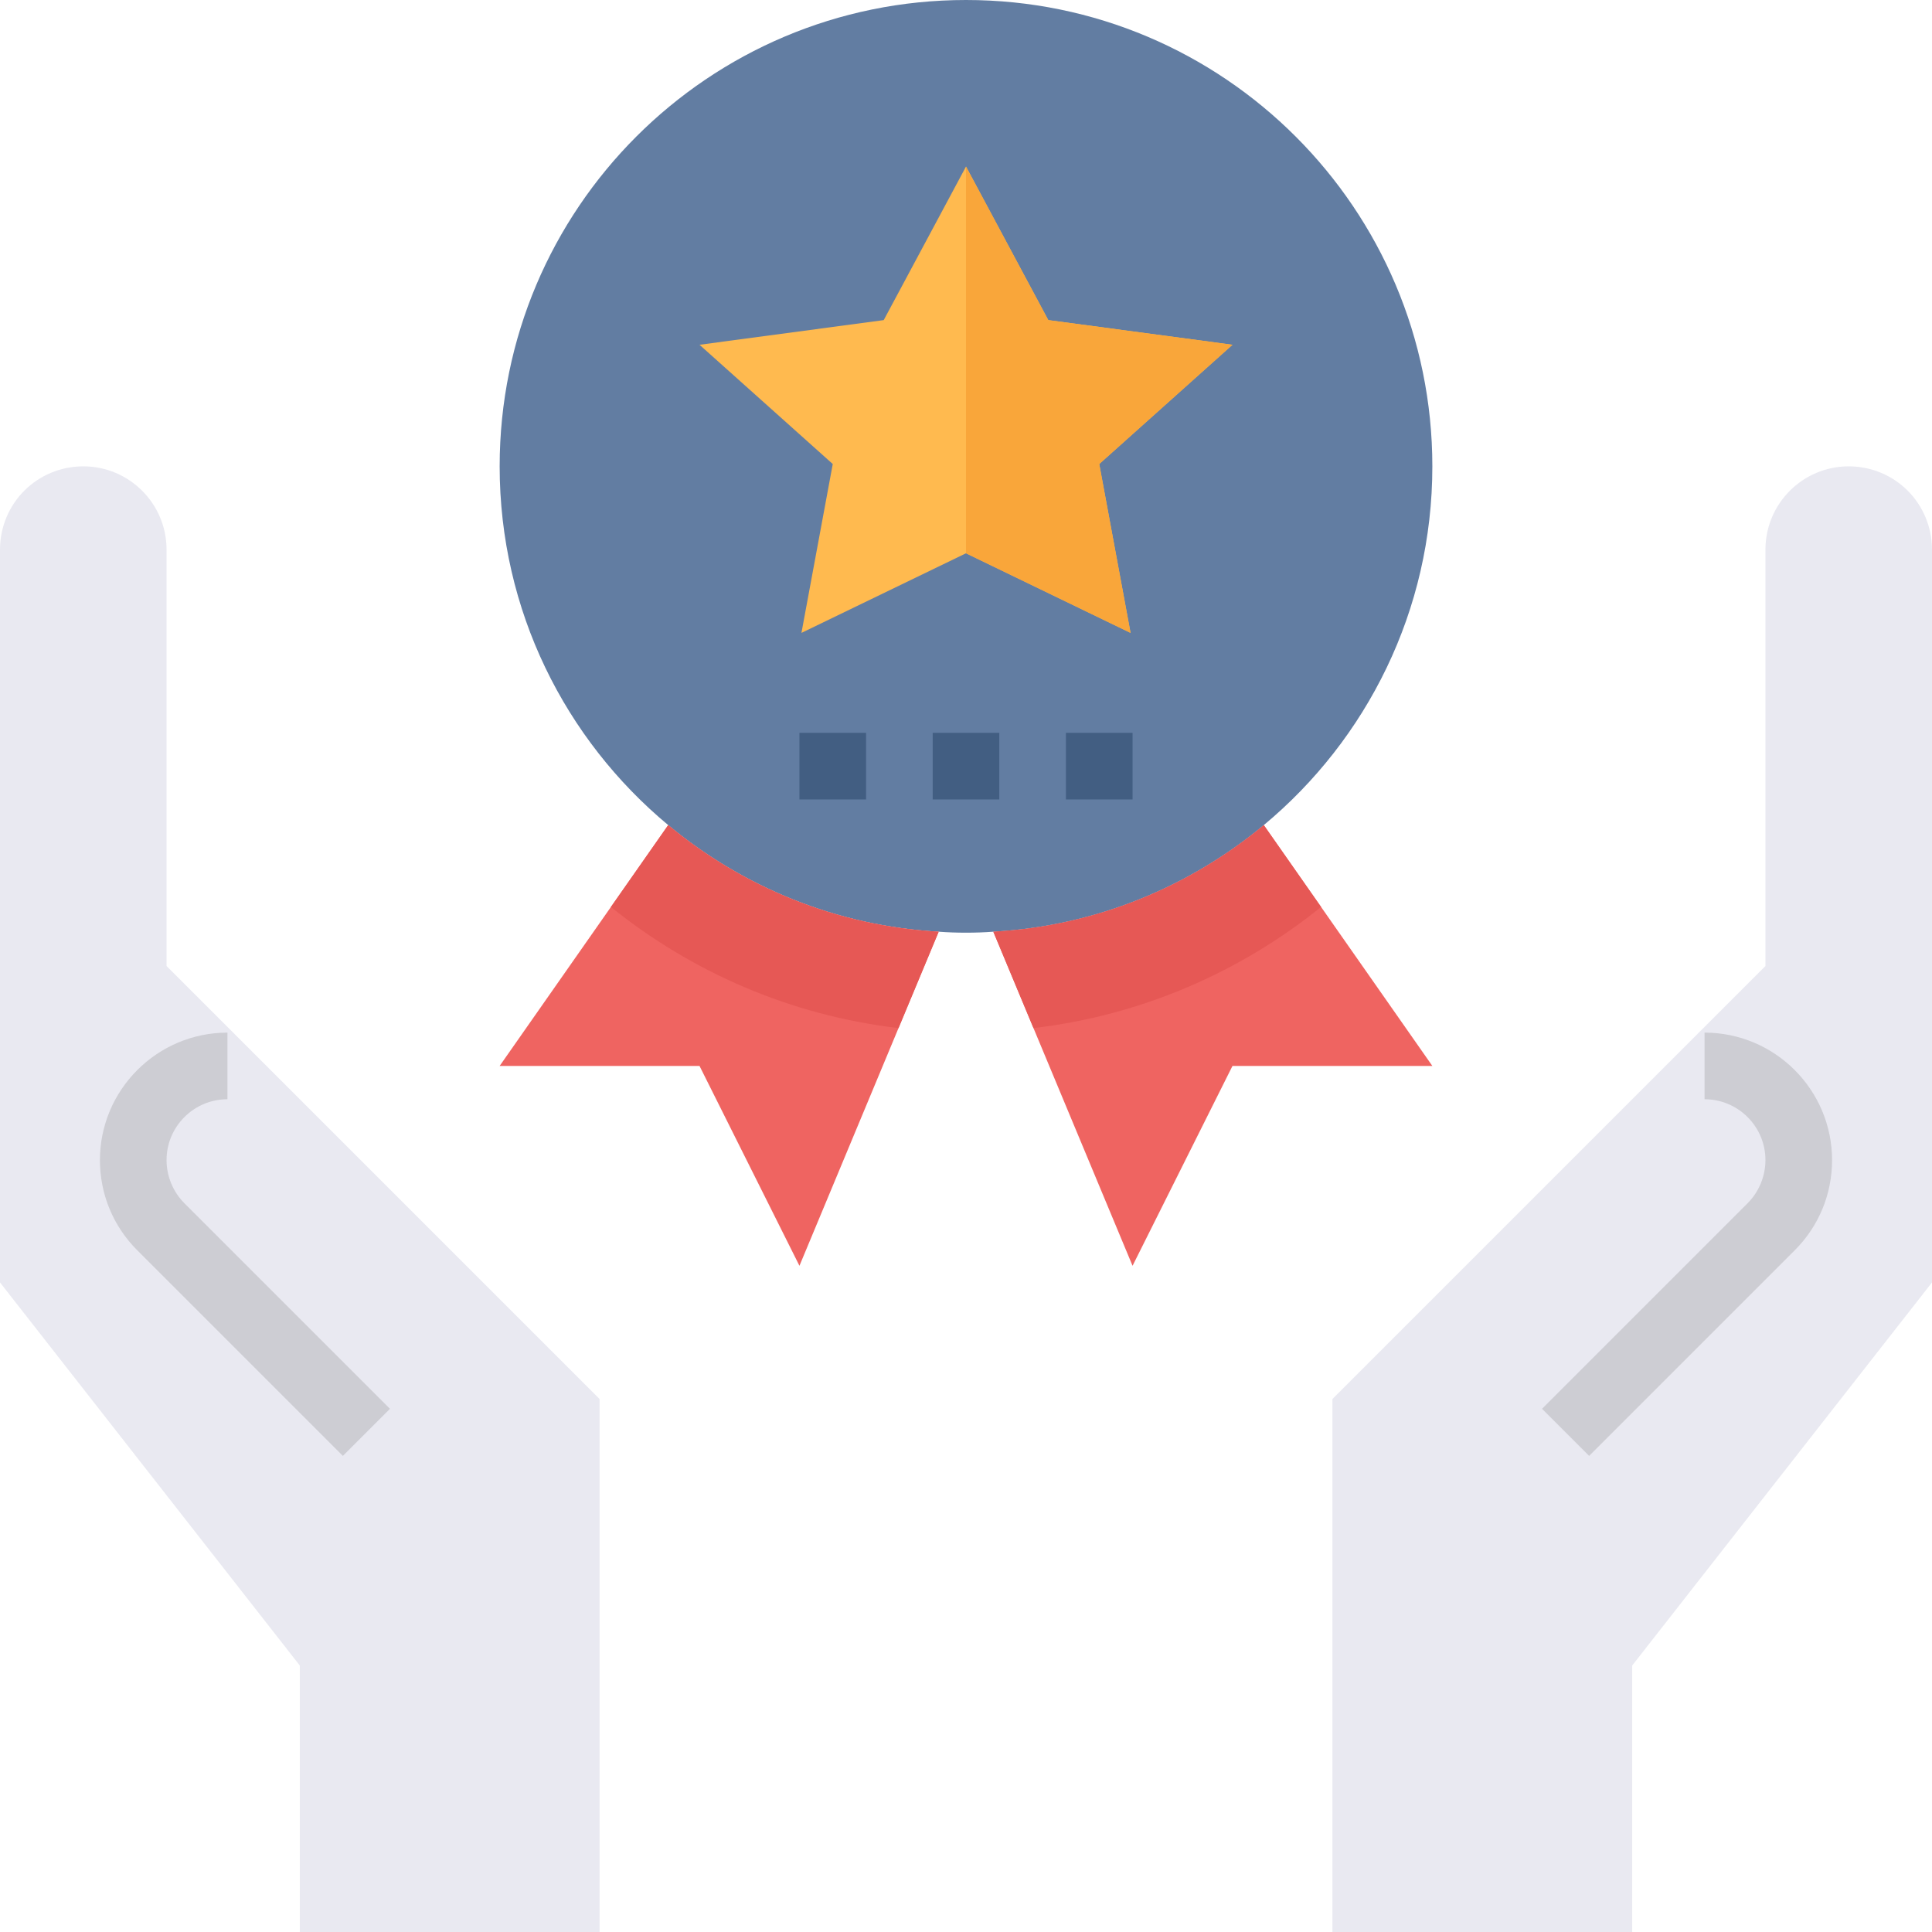 <svg height="464pt" viewBox="0 0 464 464" width="464pt" xmlns="http://www.w3.org/2000/svg"><path d="m393.359 262.641 30.641-30.641v-100c0-11.039 8.961-20 20-20 5.52 0 10.559 2.238 14.16 5.84 3.602 3.602 5.84 8.641 5.84 14.16v176l-72 92v64h-72v-128zm0 0" fill="#e9e9f1"/><path d="m303.52 198.16 40.48 57.84h-48l-24 48-33.441-80.238c24.641-1.363 47.121-10.801 64.961-25.602zm0 0" fill="#ef6461"/><path d="m232 0c61.84 0 112 50.16 112 112 0 34.641-15.762 65.602-40.48 86.16-17.84 14.801-40.32 24.238-64.961 25.602-2.16.16-4.32.238-6.559.238s-4.398-.078-6.559-.238c-24.641-1.363-47.121-10.801-64.961-25.602-24.719-20.559-40.48-51.52-40.48-86.16 0-61.84 50.16-112 112-112zm0 0" fill="#627da2"/><path d="m296 82.801-32 28.641 7.52 40.559-39.52-19.121-39.52 19.121 7.52-40.559-32-28.641 44.238-5.922 19.762-36.879 19.762 36.879zm0 0" fill="#ffba4f"/><path d="m225.441 223.762-33.441 80.238-24-48h-48l40.48-57.84c17.84 14.801 40.32 24.238 64.961 25.602zm0 0" fill="#ef6461"/><path d="m317.281 217.824-13.762-19.664c-17.84 14.801-40.32 24.238-64.961 25.602l9.648 23.148c25.992-3.047 49.695-13.477 69.074-29.086zm0 0" fill="#e65855"/><path d="m215.793 246.91 9.648-23.148c-24.641-1.363-47.121-10.801-64.961-25.602l-13.762 19.664c19.379 15.609 43.082 26.039 69.074 29.086zm0 0" fill="#e65855"/><path d="m70.641 262.641 73.359 73.359v128h-72v-64l-72-92v-176c0-5.52 2.238-10.559 5.84-14.16 3.602-3.602 8.641-5.84 14.16-5.84 11.039 0 20 8.961 20 20v100zm0 0" fill="#e9e9f1"/><g fill="#425e82"><path d="m224 176h16v16h-16zm0 0"/><path d="m256 176h16v16h-16zm0 0"/><path d="m192 176h16v16h-16zm0 0"/></g><path d="m381.656 349.656-11.312-11.312 49.375-49.375c2.723-2.723 4.281-6.488 4.281-10.344 0-8.066-6.559-14.625-14.625-14.625v-16c16.883 0 30.625 13.742 30.625 30.625 0 8.176-3.184 15.871-8.969 21.656zm0 0" fill="#cdcdd3"/><path d="m82.344 349.656-49.375-49.375c-5.785-5.785-8.969-13.473-8.969-21.656 0-16.883 13.742-30.625 30.625-30.625v16c-8.066 0-14.625 6.559-14.625 14.625 0 3.848 1.559 7.621 4.281 10.344l49.375 49.375zm0 0" fill="#cdcdd3"/><path d="m271.52 152-7.52-40.559 32-28.641-44.238-5.922-19.762-36.879v92.879zm0 0" fill="#f9a63a"/></svg>